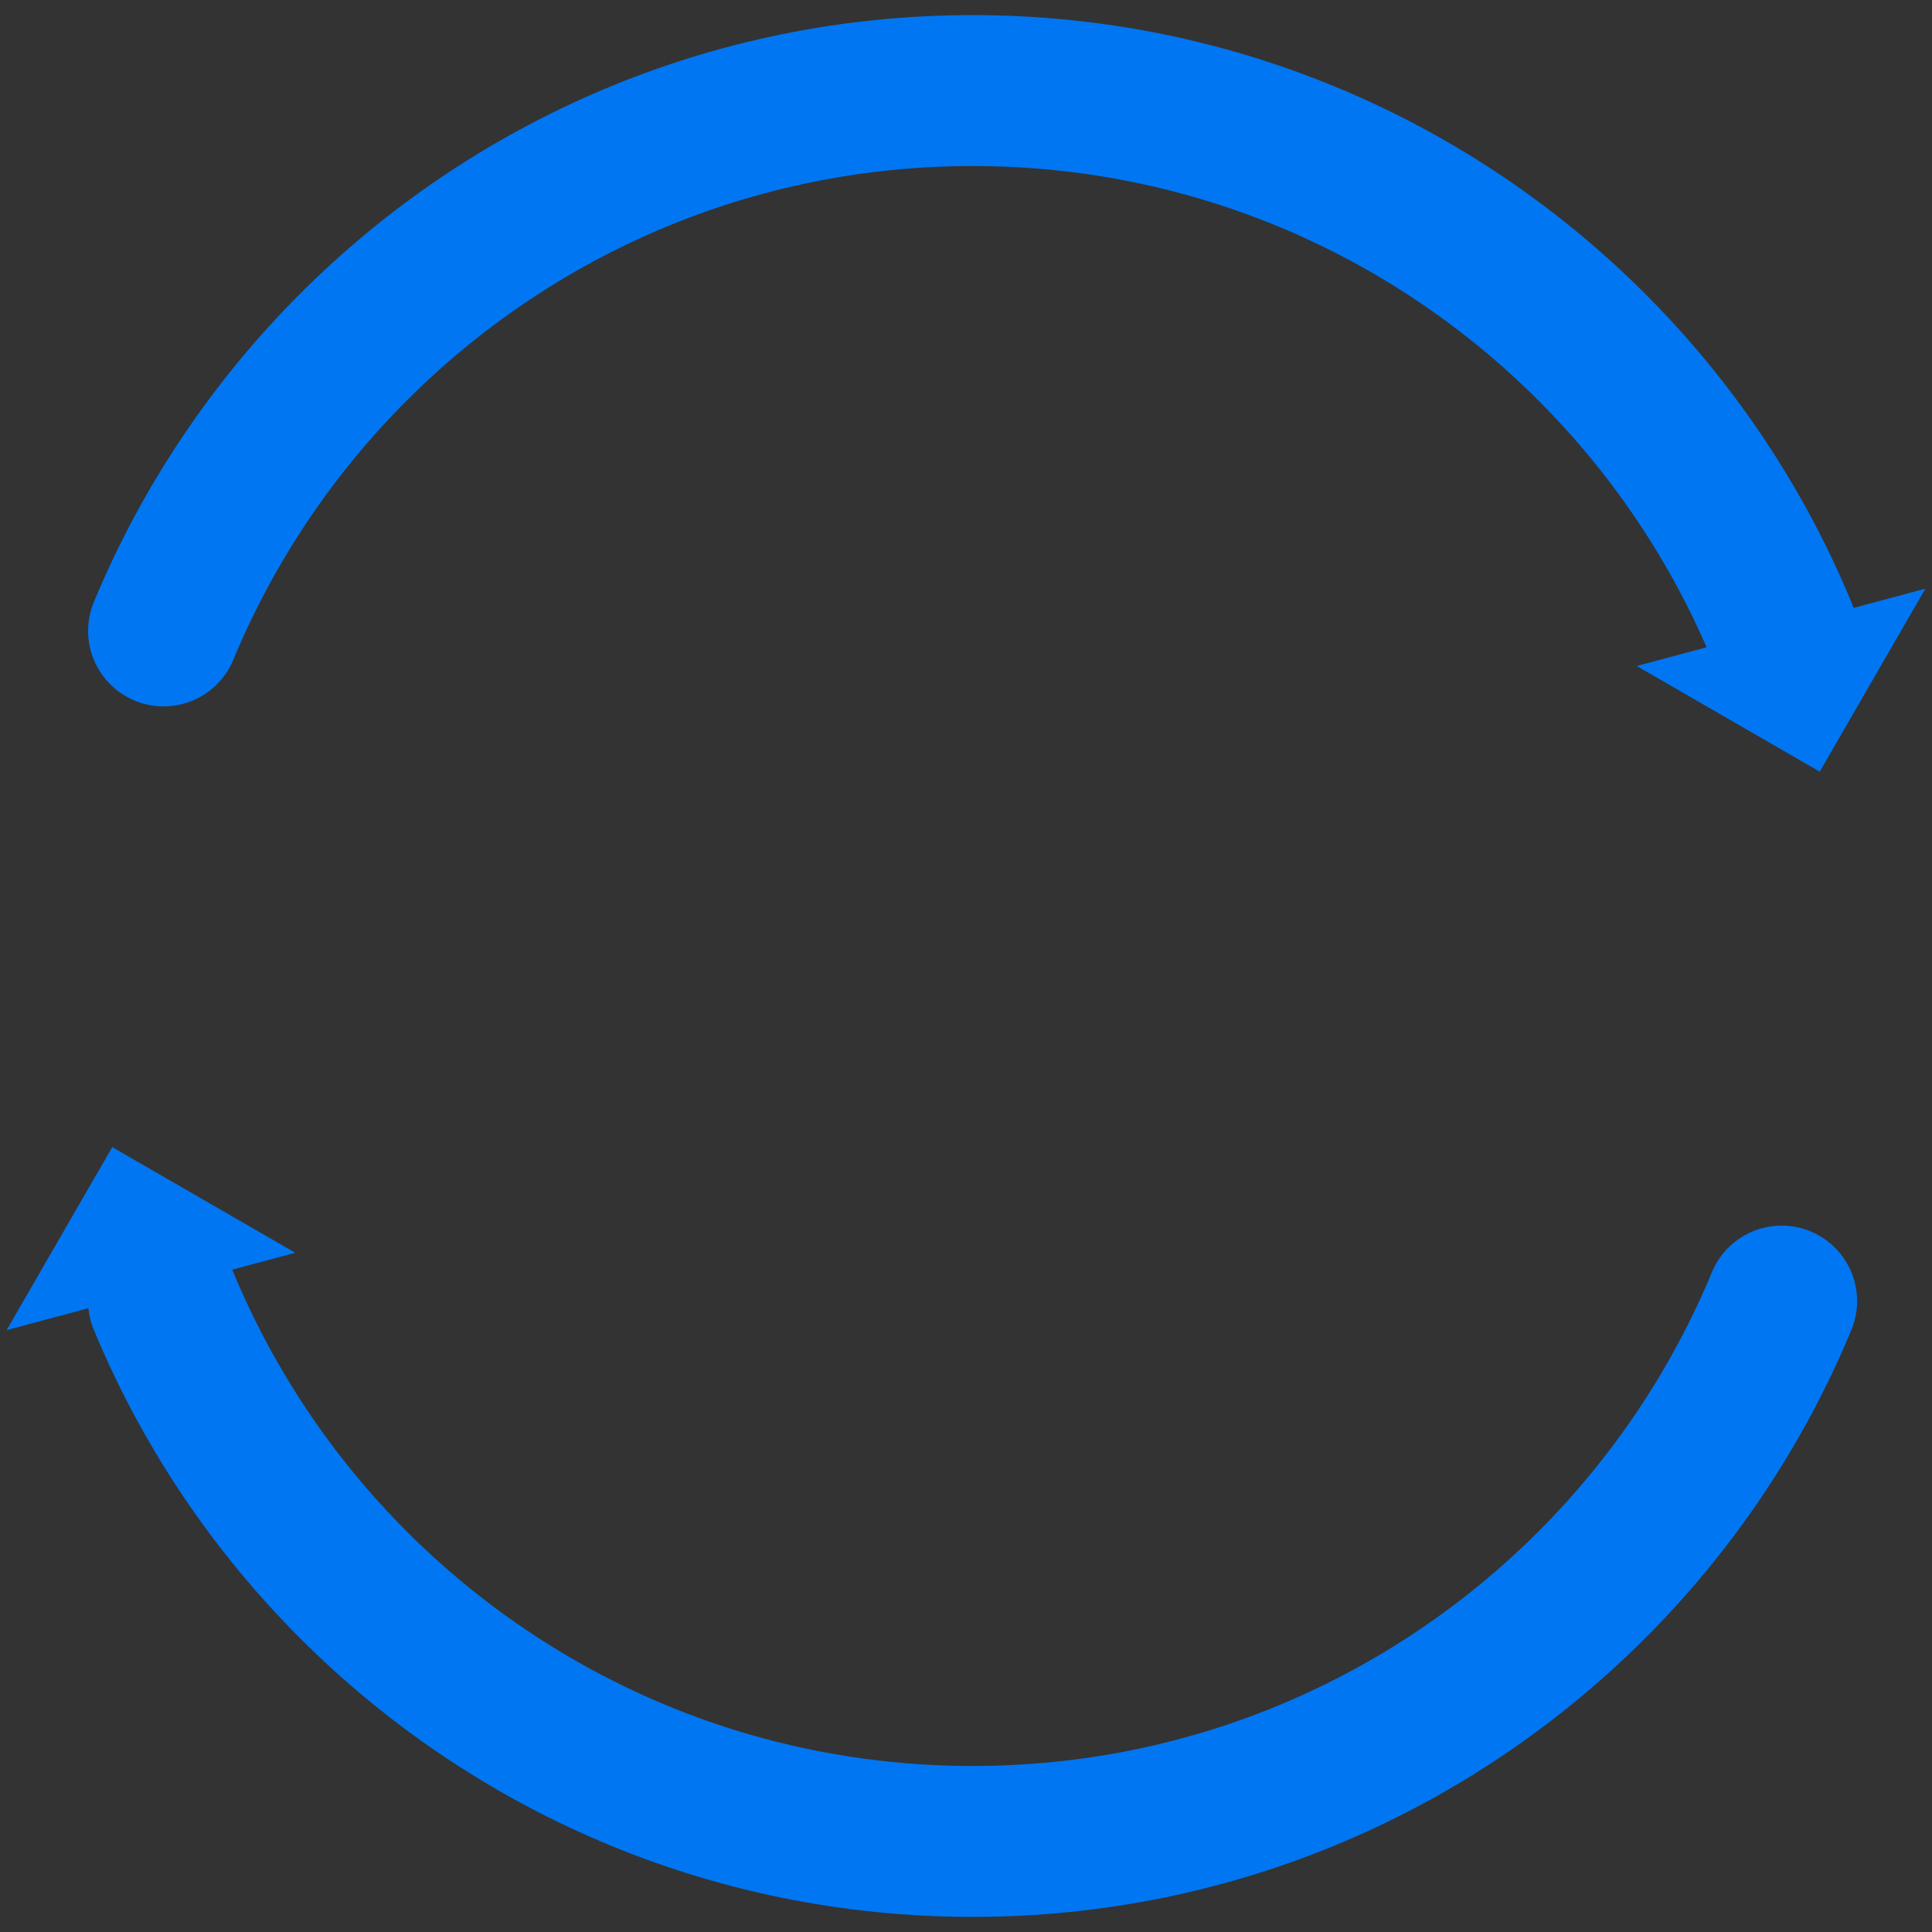 <?xml version="1.0" encoding="UTF-8" standalone="no"?>
<!-- Created with Keyshape -->
<svg xmlns="http://www.w3.org/2000/svg" xmlns:xlink="http://www.w3.org/1999/xlink" viewBox="0 0 128 128" height="128" width="128">
    <rect x="0" y="0" width="128" height="128" fill="#333333" stroke="none"/>
    <style>
@keyframes spinner_t { 0% { transform: translate(31.781px,32px) rotate(0deg) scale(1,1) translate(-32.5px,-29px); } 68.182% { transform: translate(31.781px,32px) rotate(1080deg) scale(1,1) translate(-32.5px,-29px); } 70.454% { transform: translate(31.781px,32px) rotate(1080deg) scale(0,0) translate(-32.5px,-29px); } 100% { transform: translate(31.781px,32px) rotate(1080deg) scale(0,0) translate(-32.5px,-29px); } }
@keyframes green_circle_t { 0% { transform: translate(32px,32px) scale(0,0); } 70.454% { transform: translate(32px,32px) scale(1,1); } 100% { transform: translate(32px,32px) scale(1,1); } }
@keyframes check_do { 0% { stroke-dashoffset: 25.66px; } 68.182% { stroke-dashoffset: 25.66px; animation-timing-function: cubic-bezier(0.455,0.03,0.515,0.955); } 77.273% { stroke-dashoffset: 0px; } 100% { stroke-dashoffset: 0px; } }
    </style>
    <title>syncing_spinner</title>
    <desc>Created with Sketch.</desc>
    <g id="syncing_spinner" stroke="none" stroke-width="1" fill="none" fill-rule="evenodd" transform="translate(64,64) scale(2,2) translate(-31.781,-32)">
        <g id="spinner" opacity="1" transform="translate(31.781,32) translate(-32.5,-29)" style="animation: 4.4s linear infinite both spinner_t;">
            <path id="r" fill="#0076F2" d="M63,14.281L63,21.281L56,21.281" transform="translate(59.5,17.781) rotate(30) translate(-59.5,-17.781)"/>
            <path id="Shape" d="M59.519,17.9C58.049,14.355,55.896,11.165,53.225,8.494C47.977,3.246,40.727,0,32.719,0C24.711,0,17.461,3.246,12.213,8.494C9.542,11.165,7.389,14.355,5.919,17.9M5.919,40.1C7.389,43.645,9.542,46.835,12.213,49.506C17.461,54.754,24.711,58,32.719,58L32.719,58C40.727,58,47.977,54.754,53.225,49.506C55.896,46.835,58.049,43.645,59.519,40.1" stroke="#0076F2" stroke-width="5" stroke-linecap="round" stroke-linejoin="round"/>
            <path id="l" fill="#0076F2" d="M9,36.281L9,43.281L2,43.281" transform="translate(5.5,39.781) rotate(-150) translate(-5.5,-39.781)"/>
        </g>
        <ellipse id="green_circle" stroke="#00FF6A" stroke-width="5" fill="#00FF6A" rx="29" ry="29" transform="translate(32,32) scale(0,0)" style="animation: 4.4s linear infinite both green_circle_t;"/>
        <path id="check" d="M0,0L8.255,6.414L21.109,-1.695" fill="none" stroke-linecap="round" stroke="#ffffff" stroke-width="4" stroke-dasharray="25.66 25.66" stroke-dashoffset="25.66" transform="translate(22.003,33.431) rotate(-14.652)" style="animation: 4.4s linear infinite both check_do;"/>
    </g>
</svg>
